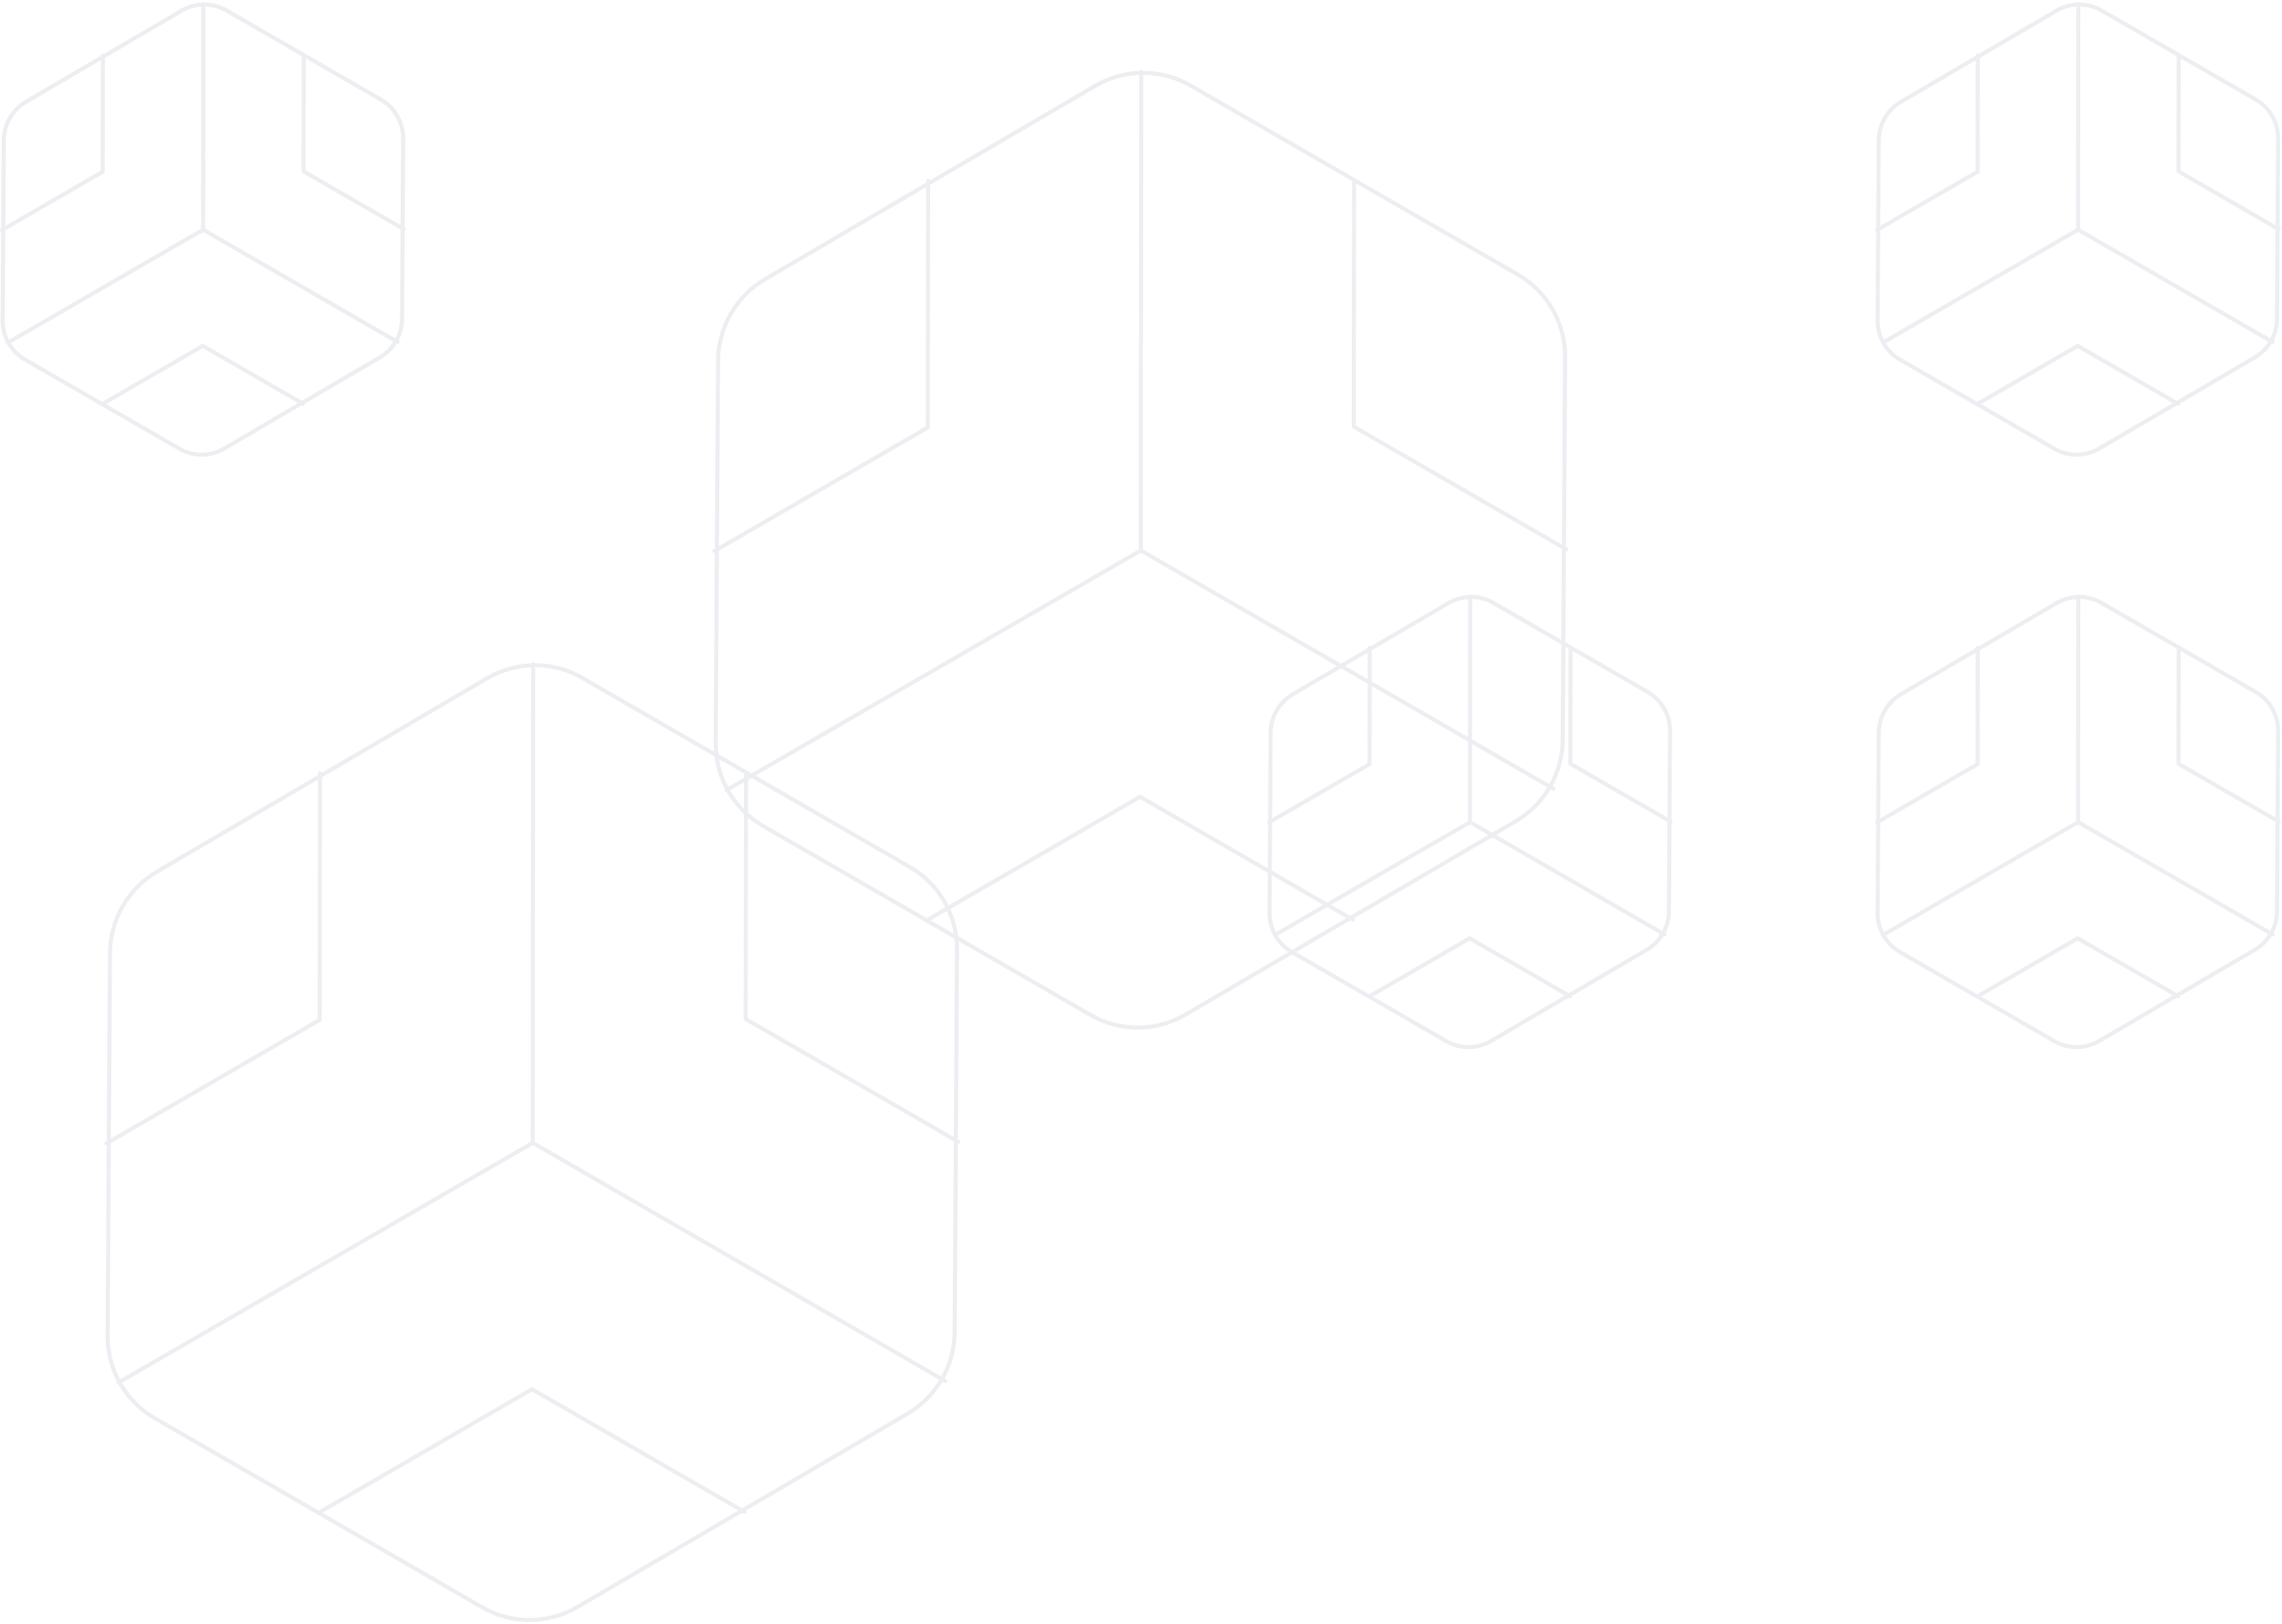 <svg width="562" height="400" viewBox="0 0 562 400" fill="none" xmlns="http://www.w3.org/2000/svg">
<path d="M93.821 24.538L94.071 24.106L94.071 24.105L93.821 24.538ZM55.765 2.567L56.015 2.134L56.014 2.134L55.765 2.567ZM44.778 2.591L44.527 2.159L44.525 2.16L44.778 2.591ZM6.447 25.038L6.698 25.471L6.7 25.469L6.447 25.038ZM0.932 34.59L1.432 34.593L1.432 34.591L0.932 34.59ZM0.658 79.008L0.158 79.005L0.158 79.007L0.658 79.008ZM6.131 88.536L5.88 88.968L5.881 88.969L6.131 88.536ZM44.187 110.507L43.937 110.94L43.937 110.941L44.187 110.507ZM55.174 110.483L55.425 110.915L55.426 110.914L55.174 110.483ZM93.504 88.036L93.253 87.604L93.251 87.605L93.504 88.036ZM99.019 78.484L98.519 78.481L98.519 78.483L99.019 78.484ZM99.293 34.066L99.793 34.069L99.793 34.067L99.293 34.066ZM0.259 56.202C0.02 56.34 -0.061 56.646 0.077 56.885C0.216 57.124 0.522 57.205 0.761 57.067L0.259 56.202ZM25.287 42.283L25.537 42.716C25.692 42.626 25.787 42.462 25.787 42.284L25.287 42.283ZM25.827 13.651C25.828 13.374 25.604 13.15 25.328 13.15C25.052 13.149 24.828 13.373 24.827 13.649L25.827 13.651ZM74.374 99.857C74.614 99.995 74.919 99.913 75.057 99.674C75.195 99.435 75.114 99.129 74.874 98.991L74.374 99.857ZM49.935 85.17L50.185 84.737C50.031 84.648 49.84 84.648 49.685 84.737L49.935 85.17ZM24.908 99.089C24.669 99.227 24.588 99.533 24.726 99.772C24.864 100.011 25.17 100.093 25.409 99.954L24.908 99.089ZM75.293 13.553C75.293 13.277 75.07 13.053 74.793 13.053C74.517 13.052 74.293 13.276 74.293 13.552L75.293 13.553ZM74.752 42.186L74.252 42.185C74.252 42.364 74.347 42.529 74.502 42.619L74.752 42.186ZM99.191 56.873C99.431 57.011 99.736 56.929 99.874 56.69C100.012 56.451 99.931 56.145 99.691 56.007L99.191 56.873ZM1.677 83.957C1.438 84.095 1.357 84.401 1.495 84.64C1.633 84.879 1.939 84.961 2.178 84.823L1.677 83.957ZM50.023 56.565L50.274 56.997C50.428 56.908 50.523 56.743 50.523 56.565L50.023 56.565ZM50.573 1C50.573 0.724 50.349 0.5 50.073 0.5C49.797 0.5 49.573 0.723 49.573 1L50.573 1ZM97.677 84.654C97.916 84.793 98.221 84.711 98.359 84.471C98.498 84.232 98.416 83.927 98.177 83.788L97.677 84.654ZM50.226 56.104C49.987 55.966 49.681 56.048 49.543 56.287C49.405 56.526 49.487 56.832 49.726 56.97L50.226 56.104ZM373.841 67.629L374.092 67.196L374.091 67.195L373.841 67.629ZM293.131 21.03L293.381 20.597L293.38 20.597L293.131 21.03ZM269.829 21.083L269.578 20.65L269.576 20.651L269.829 21.083ZM188.537 68.688L188.788 69.12L188.79 69.119L188.537 68.688ZM176.841 88.946L177.341 88.949L177.341 88.947L176.841 88.946ZM176.26 183.149L175.76 183.146L175.76 183.148L176.26 183.149ZM187.865 203.355L187.615 203.788L187.615 203.788L187.865 203.355ZM268.576 249.953L268.326 250.386L268.326 250.387L268.576 249.953ZM291.878 249.901L292.128 250.334L292.13 250.333L291.878 249.901ZM373.169 202.296L372.919 201.863L372.917 201.865L373.169 202.296ZM384.865 182.038L384.365 182.035L384.365 182.037L384.865 182.038ZM385.447 87.835L385.947 87.838L385.947 87.835L385.447 87.835ZM175.695 135.265C175.456 135.404 175.374 135.71 175.513 135.949C175.651 136.188 175.957 136.269 176.196 136.131L175.695 135.265ZM228.492 105.261L228.743 105.694C228.897 105.605 228.992 105.44 228.992 105.262L228.492 105.261ZM229.078 44.536C229.078 44.26 228.855 44.036 228.579 44.036C228.302 44.035 228.078 44.259 228.078 44.535L229.078 44.536ZM332.879 226.881C333.118 227.019 333.424 226.937 333.562 226.698C333.7 226.459 333.618 226.153 333.379 226.015L332.879 226.881ZM280.768 196.217L281.018 195.784C280.863 195.695 280.672 195.695 280.517 195.785L280.768 196.217ZM227.97 226.222C227.731 226.36 227.65 226.666 227.788 226.905C227.926 227.144 228.232 227.225 228.471 227.087L227.97 226.222ZM333.986 44.33C333.986 44.054 333.763 43.83 333.487 43.829C333.21 43.829 332.986 44.053 332.986 44.329L333.986 44.33ZM333.4 105.055L332.9 105.054C332.9 105.233 332.995 105.399 333.15 105.488L333.4 105.055ZM385.511 135.719C385.75 135.857 386.056 135.775 386.194 135.536C386.332 135.296 386.25 134.991 386.011 134.853L385.511 135.719ZM178.702 194.13C178.463 194.268 178.381 194.574 178.519 194.813C178.658 195.052 178.963 195.134 179.202 194.995L178.702 194.13ZM280.954 135.55L281.205 135.983C281.359 135.894 281.454 135.729 281.454 135.551L280.954 135.55ZM281.559 17.708C281.56 17.432 281.336 17.208 281.06 17.207C280.784 17.207 280.56 17.431 280.559 17.707L281.559 17.708ZM382.298 194.639C382.538 194.777 382.843 194.695 382.981 194.456C383.119 194.216 383.038 193.911 382.798 193.772L382.298 194.639ZM281.103 135.059C280.864 134.921 280.558 135.003 280.42 135.242C280.282 135.481 280.364 135.787 280.603 135.925L281.103 135.059ZM555.576 24.538L555.826 24.106L555.826 24.105L555.576 24.538ZM517.52 2.567L517.77 2.134L517.769 2.134L517.52 2.567ZM506.533 2.591L506.282 2.159L506.28 2.16L506.533 2.591ZM468.202 25.038L468.453 25.471L468.455 25.469L468.202 25.038ZM462.688 34.59L463.187 34.593L463.187 34.591L462.688 34.59ZM462.413 79.008L461.913 79.005L461.913 79.007L462.413 79.008ZM467.886 88.536L467.635 88.968L467.636 88.969L467.886 88.536ZM505.942 110.507L505.692 110.94L505.692 110.941L505.942 110.507ZM516.929 110.483L517.18 110.915L517.182 110.914L516.929 110.483ZM555.259 88.036L555.008 87.604L555.006 87.605L555.259 88.036ZM560.774 78.484L560.274 78.481L560.274 78.483L560.774 78.484ZM561.048 34.066L561.548 34.069L561.548 34.067L561.048 34.066ZM462.015 56.202C461.776 56.34 461.694 56.646 461.832 56.885C461.971 57.124 462.277 57.205 462.516 57.067L462.015 56.202ZM487.042 42.283L487.292 42.716C487.446 42.626 487.541 42.462 487.542 42.284L487.042 42.283ZM487.582 13.651C487.582 13.374 487.359 13.15 487.083 13.15C486.807 13.149 486.582 13.373 486.582 13.649L487.582 13.651ZM536.129 99.857C536.369 99.995 536.674 99.913 536.812 99.674C536.95 99.435 536.869 99.129 536.629 98.991L536.129 99.857ZM511.69 85.17L511.94 84.737C511.786 84.648 511.595 84.648 511.44 84.737L511.69 85.17ZM486.663 99.089C486.424 99.227 486.343 99.533 486.481 99.772C486.62 100.011 486.925 100.093 487.164 99.954L486.663 99.089ZM537.048 13.553C537.048 13.277 536.825 13.053 536.549 13.053C536.272 13.052 536.048 13.276 536.048 13.552L537.048 13.553ZM536.508 42.186L536.008 42.185C536.007 42.364 536.103 42.529 536.258 42.619L536.508 42.186ZM560.947 56.873C561.186 57.011 561.491 56.929 561.63 56.69C561.768 56.451 561.686 56.145 561.447 56.007L560.947 56.873ZM463.432 83.957C463.193 84.095 463.112 84.401 463.25 84.64C463.388 84.879 463.694 84.961 463.933 84.823L463.432 83.957ZM511.778 56.565L512.029 56.997C512.183 56.908 512.278 56.743 512.278 56.565L511.778 56.565ZM512.328 1C512.328 0.724 512.104 0.5 511.828 0.5C511.552 0.5 511.328 0.723 511.328 1L512.328 1ZM559.432 84.654C559.671 84.793 559.977 84.711 560.115 84.471C560.253 84.232 560.171 83.927 559.932 83.788L559.432 84.654ZM511.981 56.104C511.742 55.966 511.436 56.048 511.298 56.287C511.16 56.526 511.242 56.832 511.481 56.97L511.981 56.104ZM224.086 213.515L224.337 213.083L224.336 213.082L224.086 213.515ZM143.376 166.917L143.626 166.484L143.625 166.484L143.376 166.917ZM120.074 166.97L119.823 166.537L119.821 166.538L120.074 166.97ZM38.782 214.575L39.033 215.007L39.035 215.006L38.782 214.575ZM27.086 234.833L27.586 234.836L27.586 234.834L27.086 234.833ZM26.505 329.036L26.005 329.033L26.005 329.035L26.505 329.036ZM38.11 349.242L37.86 349.675L37.86 349.675L38.11 349.242ZM118.821 395.84L118.571 396.273L118.571 396.274L118.821 395.84ZM142.122 395.788L142.373 396.221L142.375 396.219L142.122 395.788ZM223.414 348.183L223.163 347.75L223.162 347.752L223.414 348.183ZM235.11 327.925L234.61 327.922L234.61 327.924L235.11 327.925ZM235.692 233.721L236.192 233.725L236.192 233.722L235.692 233.721ZM25.939 281.152C25.701 281.291 25.619 281.597 25.758 281.836C25.896 282.075 26.202 282.156 26.441 282.018L25.939 281.152ZM78.737 251.148L78.988 251.581C79.142 251.492 79.237 251.327 79.237 251.149L78.737 251.148ZM79.323 190.423C79.323 190.147 79.1 189.923 78.823 189.923C78.547 189.922 78.323 190.146 78.323 190.422L79.323 190.423ZM183.124 372.768C183.363 372.906 183.669 372.824 183.807 372.585C183.945 372.346 183.863 372.04 183.624 371.902L183.124 372.768ZM131.013 342.104L131.263 341.671C131.108 341.582 130.917 341.582 130.762 341.672L131.013 342.104ZM78.215 372.109C77.976 372.247 77.894 372.553 78.033 372.792C78.171 373.031 78.477 373.112 78.716 372.974L78.215 372.109ZM184.231 190.217C184.231 189.941 184.008 189.717 183.731 189.716C183.455 189.716 183.231 189.939 183.231 190.216L184.231 190.217ZM183.645 250.942L183.145 250.941C183.145 251.12 183.24 251.286 183.395 251.375L183.645 250.942ZM235.756 281.606C235.995 281.744 236.301 281.662 236.439 281.423C236.577 281.183 236.495 280.878 236.256 280.74L235.756 281.606ZM28.947 340.017C28.708 340.155 28.626 340.461 28.764 340.7C28.902 340.939 29.208 341.021 29.447 340.882L28.947 340.017ZM131.199 281.437L131.449 281.87C131.604 281.781 131.699 281.616 131.699 281.437L131.199 281.437ZM131.804 163.595C131.805 163.319 131.581 163.095 131.305 163.094C131.029 163.094 130.805 163.318 130.804 163.594L131.804 163.595ZM232.543 340.525C232.782 340.664 233.088 340.582 233.226 340.342C233.364 340.103 233.282 339.798 233.043 339.659L232.543 340.525ZM131.348 280.946C131.109 280.808 130.803 280.89 130.665 281.129C130.527 281.368 130.609 281.674 130.848 281.812L131.348 280.946ZM405.821 170.425L406.071 169.993L406.071 169.992L405.821 170.425ZM367.765 148.454L368.015 148.021L368.014 148.02L367.765 148.454ZM356.778 148.478L356.527 148.046L356.525 148.047L356.778 148.478ZM318.447 170.925L318.698 171.357L318.7 171.356L318.447 170.925ZM312.932 180.477L313.432 180.48L313.432 180.478L312.932 180.477ZM312.658 224.895L312.158 224.892L312.158 224.894L312.658 224.895ZM318.13 234.423L317.88 234.855L317.88 234.856L318.13 234.423ZM356.187 256.394L355.937 256.827L355.937 256.828L356.187 256.394ZM367.174 256.37L367.425 256.802L367.426 256.801L367.174 256.37ZM405.504 233.923L405.253 233.491L405.251 233.492L405.504 233.923ZM411.019 224.371L410.519 224.368L410.519 224.37L411.019 224.371ZM411.293 179.953L411.793 179.956L411.793 179.954L411.293 179.953ZM312.259 202.089C312.02 202.227 311.939 202.533 312.077 202.772C312.216 203.011 312.522 203.092 312.761 202.954L312.259 202.089ZM337.287 188.17L337.537 188.603C337.691 188.513 337.786 188.349 337.787 188.171L337.287 188.17ZM337.827 159.538C337.827 159.261 337.604 159.037 337.328 159.037C337.052 159.036 336.827 159.26 336.827 159.536L337.827 159.538ZM386.374 245.744C386.613 245.882 386.919 245.8 387.057 245.561C387.195 245.322 387.113 245.016 386.874 244.878L386.374 245.744ZM361.935 231.057L362.185 230.624C362.03 230.535 361.84 230.535 361.685 230.624L361.935 231.057ZM336.908 244.976C336.669 245.114 336.588 245.42 336.726 245.659C336.864 245.898 337.17 245.98 337.409 245.841L336.908 244.976ZM387.293 159.44C387.293 159.164 387.07 158.94 386.793 158.94C386.517 158.939 386.293 159.163 386.293 159.439L387.293 159.44ZM386.752 188.073L386.252 188.072C386.252 188.251 386.347 188.416 386.502 188.506L386.752 188.073ZM411.191 202.76C411.43 202.898 411.736 202.816 411.874 202.577C412.012 202.338 411.93 202.032 411.691 201.894L411.191 202.76ZM313.677 229.844C313.438 229.982 313.357 230.288 313.495 230.527C313.633 230.766 313.939 230.848 314.178 230.71L313.677 229.844ZM362.023 202.452L362.274 202.884C362.428 202.795 362.523 202.63 362.523 202.452L362.023 202.452ZM362.573 146.887C362.573 146.611 362.349 146.387 362.073 146.387C361.797 146.387 361.573 146.61 361.573 146.887L362.573 146.887ZM409.676 230.541C409.916 230.679 410.221 230.598 410.359 230.358C410.497 230.119 410.416 229.813 410.176 229.675L409.676 230.541ZM362.226 201.991C361.987 201.853 361.681 201.935 361.543 202.174C361.405 202.413 361.487 202.719 361.726 202.857L362.226 201.991ZM555.576 170.425L555.826 169.993L555.826 169.992L555.576 170.425ZM517.52 148.454L517.77 148.021L517.769 148.02L517.52 148.454ZM506.533 148.478L506.282 148.046L506.28 148.047L506.533 148.478ZM468.202 170.925L468.453 171.357L468.455 171.356L468.202 170.925ZM462.688 180.477L463.187 180.48L463.187 180.478L462.688 180.477ZM462.413 224.895L461.913 224.892L461.913 224.894L462.413 224.895ZM467.886 234.423L467.635 234.855L467.636 234.856L467.886 234.423ZM505.942 256.394L505.692 256.827L505.692 256.828L505.942 256.394ZM516.929 256.37L517.18 256.802L517.182 256.801L516.929 256.37ZM555.259 233.923L555.008 233.491L555.006 233.492L555.259 233.923ZM560.774 224.371L560.274 224.368L560.274 224.37L560.774 224.371ZM561.048 179.953L561.548 179.956L561.548 179.954L561.048 179.953ZM462.015 202.089C461.776 202.227 461.694 202.533 461.832 202.772C461.971 203.011 462.277 203.092 462.516 202.954L462.015 202.089ZM487.042 188.17L487.292 188.603C487.446 188.513 487.541 188.349 487.542 188.171L487.042 188.17ZM487.582 159.538C487.582 159.261 487.359 159.037 487.083 159.037C486.807 159.036 486.582 159.26 486.582 159.536L487.582 159.538ZM536.129 245.744C536.369 245.882 536.674 245.8 536.812 245.561C536.95 245.322 536.869 245.016 536.629 244.878L536.129 245.744ZM511.69 231.057L511.94 230.624C511.786 230.535 511.595 230.535 511.44 230.624L511.69 231.057ZM486.663 244.976C486.424 245.114 486.343 245.42 486.481 245.659C486.62 245.898 486.925 245.98 487.164 245.841L486.663 244.976ZM537.048 159.44C537.048 159.164 536.825 158.94 536.549 158.94C536.272 158.939 536.048 159.163 536.048 159.439L537.048 159.44ZM536.508 188.073L536.008 188.072C536.007 188.251 536.103 188.416 536.258 188.506L536.508 188.073ZM560.947 202.76C561.186 202.898 561.491 202.816 561.63 202.577C561.768 202.338 561.686 202.032 561.447 201.894L560.947 202.76ZM463.432 229.844C463.193 229.982 463.112 230.288 463.25 230.527C463.388 230.766 463.694 230.848 463.933 230.71L463.432 229.844ZM511.778 202.452L512.029 202.884C512.183 202.795 512.278 202.63 512.278 202.452L511.778 202.452ZM512.328 146.887C512.328 146.611 512.104 146.387 511.828 146.387C511.552 146.387 511.328 146.61 511.328 146.887L512.328 146.887ZM559.432 230.541C559.671 230.679 559.977 230.598 560.115 230.358C560.253 230.119 560.171 229.813 559.932 229.675L559.432 230.541ZM511.981 201.991C511.742 201.853 511.436 201.935 511.298 202.174C511.16 202.413 511.242 202.719 511.481 202.857L511.981 201.991ZM94.071 24.105L56.015 2.134L55.515 3L93.571 24.971L94.071 24.105ZM56.014 2.134C54.269 1.128 52.288 0.601 50.272 0.606L50.274 1.606C52.115 1.602 53.922 2.082 55.515 3L56.014 2.134ZM50.272 0.606C48.255 0.61 46.274 1.146 44.527 2.159L45.028 3.024C46.624 2.099 48.434 1.61 50.274 1.606L50.272 0.606ZM44.525 2.16L6.195 24.607L6.7 25.469L45.03 3.023L44.525 2.16ZM6.197 24.605C4.447 25.619 2.994 27.076 1.982 28.828L2.848 29.328C3.773 27.727 5.1 26.397 6.698 25.471L6.197 24.605ZM1.982 28.828C0.971 30.581 0.436 32.567 0.432 34.589L1.432 34.591C1.436 32.744 1.924 30.929 2.848 29.328L1.982 28.828ZM0.432 34.587L0.158 79.005L1.158 79.011L1.432 34.593L0.432 34.587ZM0.158 79.007C0.155 81.027 0.682 83.011 1.686 84.759L2.553 84.261C1.636 82.665 1.155 80.854 1.158 79.009L0.158 79.007ZM1.686 84.759C2.69 86.508 4.136 87.959 5.88 88.968L6.381 88.103C4.79 87.182 3.47 85.857 2.553 84.261L1.686 84.759ZM5.881 88.969L43.937 110.94L44.437 110.074L6.381 88.103L5.881 88.969ZM43.937 110.941C45.683 111.946 47.663 112.473 49.68 112.468L49.677 111.468C47.837 111.473 46.029 110.992 44.436 110.074L43.937 110.941ZM49.68 112.468C51.696 112.464 53.677 111.928 55.425 110.915L54.923 110.05C53.327 110.975 51.518 111.464 49.677 111.468L49.68 112.468ZM55.426 110.914L93.757 88.468L93.251 87.605L54.921 110.051L55.426 110.914ZM93.755 88.469C95.504 87.455 96.957 85.999 97.969 84.246L97.103 83.746C96.179 85.347 94.851 86.678 93.253 87.604L93.755 88.469ZM97.969 84.246C98.981 82.494 99.516 80.507 99.519 78.485L98.519 78.483C98.516 80.33 98.028 82.145 97.103 83.746L97.969 84.246ZM99.519 78.487L99.793 34.069L98.793 34.063L98.519 78.481L99.519 78.487ZM99.793 34.067C99.797 32.047 99.27 30.063 98.266 28.315L97.398 28.813C98.315 30.409 98.796 32.22 98.793 34.065L99.793 34.067ZM98.266 28.315C97.261 26.567 95.815 25.115 94.071 24.106L93.57 24.971C95.162 25.892 96.482 27.217 97.398 28.813L98.266 28.315ZM0.761 57.067L25.537 42.716L25.036 41.85L0.259 56.202L0.761 57.067ZM25.787 42.284L25.827 13.651L24.827 13.649L24.787 42.282L25.787 42.284ZM74.874 98.991L50.185 84.737L49.685 85.603L74.374 99.857L74.874 98.991ZM49.685 84.737L24.908 99.089L25.409 99.954L50.186 85.603L49.685 84.737ZM74.293 13.552L74.252 42.185L75.252 42.186L75.293 13.553L74.293 13.552ZM74.502 42.619L99.191 56.873L99.691 56.007L75.002 41.753L74.502 42.619ZM2.178 84.823L50.274 56.997L49.773 56.132L1.677 83.957L2.178 84.823ZM50.523 56.565L50.573 1L49.573 1L49.523 56.564L50.523 56.565ZM98.177 83.788L50.226 56.104L49.726 56.97L97.677 84.654L98.177 83.788ZM374.091 67.195L293.381 20.597L292.881 21.463L373.591 68.061L374.091 67.195ZM293.38 20.597C289.763 18.514 285.66 17.422 281.483 17.432L281.485 18.432C285.487 18.423 289.417 19.468 292.881 21.464L293.38 20.597ZM281.483 17.432C277.305 17.441 273.199 18.551 269.578 20.65L270.08 21.515C273.55 19.504 277.483 18.441 281.485 18.432L281.483 17.432ZM269.576 20.651L188.285 68.256L188.79 69.119L270.082 21.514L269.576 20.651ZM188.287 68.255C184.662 70.356 181.65 73.374 179.553 77.006L180.419 77.506C182.428 74.026 185.315 71.133 188.788 69.12L188.287 68.255ZM179.553 77.006C177.456 80.638 176.348 84.755 176.341 88.945L177.341 88.947C177.348 84.932 178.41 80.987 180.419 77.506L179.553 77.006ZM176.341 88.943L175.76 183.146L176.76 183.152L177.341 88.949L176.341 88.943ZM175.76 183.148C175.753 187.334 176.844 191.444 178.925 195.067L179.792 194.569C177.799 191.099 176.753 187.161 176.76 183.15L175.76 183.148ZM178.925 195.067C181.006 198.69 184.002 201.697 187.615 203.788L188.116 202.922C184.656 200.92 181.785 198.039 179.792 194.569L178.925 195.067ZM187.615 203.788L268.326 250.386L268.826 249.52L188.115 202.922L187.615 203.788ZM268.326 250.387C271.943 252.47 276.046 253.561 280.224 253.552L280.222 252.552C276.22 252.561 272.29 251.515 268.825 249.52L268.326 250.387ZM280.224 253.552C284.402 253.543 288.507 252.433 292.128 250.334L291.627 249.468C288.157 251.48 284.224 252.543 280.222 252.552L280.224 253.552ZM292.13 250.333L373.422 202.728L372.917 201.865L291.625 249.47L292.13 250.333ZM373.42 202.729C377.045 200.628 380.057 197.609 382.154 193.978L381.288 193.478C379.278 196.958 376.392 199.85 372.919 201.863L373.42 202.729ZM382.154 193.978C384.25 190.346 385.358 186.228 385.365 182.039L384.365 182.037C384.358 186.051 383.297 189.997 381.288 193.478L382.154 193.978ZM385.365 182.041L385.947 87.838L384.947 87.831L384.365 182.035L385.365 182.041ZM385.947 87.835C385.954 83.65 384.863 79.54 382.782 75.917L381.915 76.415C383.908 79.885 384.954 83.823 384.947 87.834L385.947 87.835ZM382.782 75.917C380.701 72.294 377.704 69.286 374.092 67.196L373.591 68.061C377.051 70.064 379.921 72.945 381.915 76.415L382.782 75.917ZM176.196 136.131L228.743 105.694L228.242 104.829L175.695 135.265L176.196 136.131ZM228.992 105.262L229.078 44.536L228.078 44.535L227.992 105.261L228.992 105.262ZM333.379 226.015L281.018 195.784L280.518 196.65L332.879 226.881L333.379 226.015ZM280.517 195.785L227.97 226.222L228.471 227.087L281.018 196.65L280.517 195.785ZM332.986 44.329L332.9 105.054L333.9 105.056L333.986 44.33L332.986 44.329ZM333.15 105.488L385.511 135.719L386.011 134.853L333.65 104.622L333.15 105.488ZM179.202 194.995L281.205 135.983L280.704 135.117L178.702 194.13L179.202 194.995ZM281.454 135.551L281.559 17.708L280.559 17.707L280.454 135.55L281.454 135.551ZM382.798 193.772L281.103 135.059L280.603 135.925L382.298 194.639L382.798 193.772ZM555.826 24.105L517.77 2.134L517.27 3L555.326 24.971L555.826 24.105ZM517.769 2.134C516.024 1.128 514.043 0.601 512.027 0.606L512.029 1.606C513.87 1.602 515.677 2.082 517.27 3L517.769 2.134ZM512.027 0.606C510.011 0.61 508.029 1.146 506.282 2.159L506.783 3.024C508.38 2.099 510.189 1.61 512.029 1.606L512.027 0.606ZM506.28 2.16L467.95 24.607L468.455 25.469L506.785 3.023L506.28 2.16ZM467.952 24.605C466.202 25.619 464.749 27.076 463.737 28.828L464.603 29.328C465.528 27.727 466.856 26.397 468.453 25.471L467.952 24.605ZM463.737 28.828C462.726 30.581 462.191 32.567 462.188 34.589L463.187 34.591C463.191 32.744 463.679 30.929 464.603 29.328L463.737 28.828ZM462.188 34.587L461.913 79.005L462.913 79.011L463.187 34.593L462.188 34.587ZM461.913 79.007C461.91 81.027 462.437 83.011 463.441 84.759L464.308 84.261C463.391 82.665 462.91 80.854 462.913 79.009L461.913 79.007ZM463.441 84.759C464.445 86.508 465.892 87.959 467.635 88.968L468.136 88.103C466.545 87.182 465.225 85.857 464.308 84.261L463.441 84.759ZM467.636 88.969L505.692 110.94L506.192 110.074L468.136 88.103L467.636 88.969ZM505.692 110.941C507.438 111.946 509.418 112.473 511.435 112.468L511.432 111.468C509.592 111.473 507.785 110.992 506.191 110.074L505.692 110.941ZM511.435 112.468C513.451 112.464 515.432 111.928 517.18 110.915L516.678 110.05C515.082 110.975 513.273 111.464 511.432 111.468L511.435 112.468ZM517.182 110.914L555.512 88.468L555.006 87.605L516.676 110.051L517.182 110.914ZM555.51 88.469C557.259 87.455 558.713 85.999 559.724 84.246L558.858 83.746C557.934 85.347 556.606 86.678 555.008 87.604L555.51 88.469ZM559.724 84.246C560.736 82.494 561.27 80.507 561.274 78.485L560.274 78.483C560.271 80.33 559.783 82.145 558.858 83.746L559.724 84.246ZM561.274 78.487L561.548 34.069L560.548 34.063L560.274 78.481L561.274 78.487ZM561.548 34.067C561.552 32.047 561.025 30.063 560.021 28.315L559.154 28.813C560.07 30.409 560.551 32.22 560.548 34.065L561.548 34.067ZM560.021 28.315C559.016 26.567 557.57 25.115 555.826 24.106L555.325 24.971C556.917 25.892 558.237 27.217 559.154 28.813L560.021 28.315ZM462.516 57.067L487.292 42.716L486.791 41.85L462.015 56.202L462.516 57.067ZM487.542 42.284L487.582 13.651L486.582 13.649L486.542 42.282L487.542 42.284ZM536.629 98.991L511.94 84.737L511.44 85.603L536.129 99.857L536.629 98.991ZM511.44 84.737L486.663 99.089L487.164 99.954L511.941 85.603L511.44 84.737ZM536.048 13.552L536.008 42.185L537.008 42.186L537.048 13.553L536.048 13.552ZM536.258 42.619L560.947 56.873L561.447 56.007L536.758 41.753L536.258 42.619ZM463.933 84.823L512.029 56.997L511.528 56.132L463.432 83.957L463.933 84.823ZM512.278 56.565L512.328 1L511.328 1L511.278 56.564L512.278 56.565ZM559.932 83.788L511.981 56.104L511.481 56.97L559.432 84.654L559.932 83.788ZM224.336 213.082L143.626 166.484L143.126 167.35L223.836 213.949L224.336 213.082ZM143.625 166.484C140.008 164.401 135.905 163.309 131.727 163.319L131.73 164.319C135.732 164.31 139.662 165.355 143.126 167.351L143.625 166.484ZM131.727 163.319C127.55 163.328 123.444 164.438 119.823 166.537L120.325 167.402C123.794 165.391 127.728 164.328 131.73 164.319L131.727 163.319ZM119.821 166.538L38.53 214.143L39.035 215.006L120.327 167.401L119.821 166.538ZM38.532 214.142C34.907 216.243 31.895 219.261 29.798 222.893L30.664 223.393C32.673 219.913 35.56 217.02 39.033 215.007L38.532 214.142ZM29.798 222.893C27.701 226.525 26.593 230.642 26.586 234.832L27.586 234.834C27.593 230.819 28.654 226.873 30.664 223.393L29.798 222.893ZM26.586 234.83L26.005 329.033L27.005 329.039L27.586 234.836L26.586 234.83ZM26.005 329.035C25.997 333.221 27.089 337.331 29.17 340.954L30.037 340.456C28.044 336.985 26.998 333.048 27.005 329.037L26.005 329.035ZM29.17 340.954C31.25 344.577 34.247 347.584 37.86 349.675L38.361 348.809C34.901 346.807 32.03 343.926 30.037 340.456L29.17 340.954ZM37.86 349.675L118.571 396.273L119.071 395.407L38.36 348.809L37.86 349.675ZM118.571 396.274C122.188 398.357 126.291 399.448 130.469 399.439L130.467 398.439C126.465 398.448 122.535 397.402 119.07 395.407L118.571 396.274ZM130.469 399.439C134.647 399.43 138.752 398.32 142.373 396.221L141.872 395.355C138.402 397.367 134.469 398.43 130.467 398.439L130.469 399.439ZM142.375 396.219L223.667 348.614L223.162 347.752L141.87 395.357L142.375 396.219ZM223.665 348.616C227.29 346.514 230.302 343.496 232.399 339.865L231.533 339.365C229.523 342.845 226.637 345.737 223.163 347.75L223.665 348.616ZM232.399 339.865C234.495 336.233 235.603 332.115 235.61 327.926L234.61 327.924C234.603 331.938 233.542 335.884 231.533 339.365L232.399 339.865ZM235.61 327.928L236.192 233.725L235.192 233.718L234.61 327.922L235.61 327.928ZM236.192 233.722C236.199 229.537 235.107 225.426 233.027 221.804L232.16 222.302C234.153 225.772 235.199 229.71 235.192 233.721L236.192 233.722ZM233.027 221.804C230.946 218.181 227.949 215.173 224.337 213.083L223.836 213.948C227.296 215.951 230.166 218.831 232.16 222.302L233.027 221.804ZM26.441 282.018L78.988 251.581L78.487 250.716L25.939 281.152L26.441 282.018ZM79.237 251.149L79.323 190.423L78.323 190.422L78.237 251.148L79.237 251.149ZM183.624 371.902L131.263 341.671L130.763 342.537L183.124 372.768L183.624 371.902ZM130.762 341.672L78.215 372.109L78.716 372.974L131.263 342.537L130.762 341.672ZM183.231 190.216L183.145 250.941L184.145 250.943L184.231 190.217L183.231 190.216ZM183.395 251.375L235.756 281.606L236.256 280.74L183.895 250.509L183.395 251.375ZM29.447 340.882L131.449 281.87L130.949 281.004L28.947 340.017L29.447 340.882ZM131.699 281.437L131.804 163.595L130.804 163.594L130.699 281.437L131.699 281.437ZM233.043 339.659L131.348 280.946L130.848 281.812L232.543 340.525L233.043 339.659ZM406.071 169.992L368.015 148.021L367.515 148.887L405.571 170.859L406.071 169.992ZM368.014 148.02C366.268 147.015 364.288 146.488 362.272 146.493L362.274 147.493C364.115 147.489 365.922 147.969 367.515 148.887L368.014 148.02ZM362.272 146.493C360.255 146.497 358.274 147.033 356.527 148.046L357.028 148.911C358.624 147.986 360.433 147.497 362.274 147.493L362.272 146.493ZM356.525 148.047L318.195 170.493L318.7 171.356L357.03 148.91L356.525 148.047ZM318.197 170.492C316.447 171.506 314.994 172.963 313.982 174.715L314.848 175.215C315.773 173.614 317.1 172.284 318.698 171.357L318.197 170.492ZM313.982 174.715C312.97 176.467 312.436 178.454 312.432 180.476L313.432 180.478C313.436 178.631 313.924 176.816 314.848 175.215L313.982 174.715ZM312.432 180.474L312.158 224.892L313.158 224.898L313.432 180.48L312.432 180.474ZM312.158 224.894C312.155 226.914 312.681 228.898 313.686 230.646L314.553 230.148C313.636 228.552 313.155 226.741 313.158 224.896L312.158 224.894ZM313.686 230.646C314.69 232.395 316.136 233.846 317.88 234.855L318.381 233.99C316.79 233.069 315.47 231.744 314.553 230.148L313.686 230.646ZM317.88 234.856L355.937 256.827L356.437 255.961L318.38 233.99L317.88 234.856ZM355.937 256.828C357.683 257.833 359.663 258.36 361.68 258.355L361.677 257.355C359.837 257.36 358.029 256.879 356.436 255.961L355.937 256.828ZM361.68 258.355C363.696 258.351 365.677 257.815 367.425 256.802L366.923 255.937C365.327 256.862 363.518 257.351 361.677 257.355L361.68 258.355ZM367.426 256.801L405.757 234.355L405.251 233.492L366.921 255.938L367.426 256.801ZM405.755 234.356C407.504 233.342 408.957 231.886 409.969 230.133L409.103 229.633C408.179 231.234 406.851 232.565 405.253 233.491L405.755 234.356ZM409.969 230.133C410.981 228.381 411.515 226.394 411.519 224.372L410.519 224.37C410.516 226.217 410.027 228.032 409.103 229.633L409.969 230.133ZM411.519 224.374L411.793 179.956L410.793 179.95L410.519 224.368L411.519 224.374ZM411.793 179.954C411.797 177.934 411.27 175.95 410.266 174.202L409.398 174.7C410.315 176.296 410.796 178.107 410.793 179.952L411.793 179.954ZM410.266 174.202C409.261 172.453 407.815 171.002 406.071 169.993L405.57 170.858C407.162 171.779 408.482 173.104 409.398 174.7L410.266 174.202ZM312.761 202.954L337.537 188.603L337.036 187.737L312.259 202.089L312.761 202.954ZM337.787 188.171L337.827 159.538L336.827 159.536L336.787 188.169L337.787 188.171ZM386.874 244.878L362.185 230.624L361.685 231.49L386.374 245.744L386.874 244.878ZM361.685 230.624L336.908 244.976L337.409 245.841L362.186 231.49L361.685 230.624ZM386.293 159.439L386.252 188.072L387.252 188.073L387.293 159.44L386.293 159.439ZM386.502 188.506L411.191 202.76L411.691 201.894L387.002 187.64L386.502 188.506ZM314.178 230.71L362.274 202.884L361.773 202.019L313.677 229.844L314.178 230.71ZM362.523 202.452L362.573 146.887L361.573 146.887L361.523 202.451L362.523 202.452ZM410.176 229.675L362.226 201.991L361.726 202.857L409.676 230.541L410.176 229.675ZM555.826 169.992L517.77 148.021L517.27 148.887L555.326 170.859L555.826 169.992ZM517.769 148.02C516.024 147.015 514.043 146.488 512.027 146.493L512.029 147.493C513.87 147.489 515.677 147.969 517.27 148.887L517.769 148.02ZM512.027 146.493C510.011 146.497 508.029 147.033 506.282 148.046L506.783 148.911C508.38 147.986 510.189 147.497 512.029 147.493L512.027 146.493ZM506.28 148.047L467.95 170.493L468.455 171.356L506.785 148.91L506.28 148.047ZM467.952 170.492C466.202 171.506 464.749 172.963 463.737 174.715L464.603 175.215C465.528 173.614 466.856 172.284 468.453 171.357L467.952 170.492ZM463.737 174.715C462.726 176.467 462.191 178.454 462.188 180.476L463.187 180.478C463.191 178.631 463.679 176.816 464.603 175.215L463.737 174.715ZM462.188 180.474L461.913 224.892L462.913 224.898L463.187 180.48L462.188 180.474ZM461.913 224.894C461.91 226.914 462.437 228.898 463.441 230.646L464.308 230.148C463.391 228.552 462.91 226.741 462.913 224.896L461.913 224.894ZM463.441 230.646C464.445 232.395 465.892 233.846 467.635 234.855L468.136 233.99C466.545 233.069 465.225 231.744 464.308 230.148L463.441 230.646ZM467.636 234.856L505.692 256.827L506.192 255.961L468.136 233.99L467.636 234.856ZM505.692 256.828C507.438 257.833 509.418 258.36 511.435 258.355L511.432 257.355C509.592 257.36 507.785 256.879 506.191 255.961L505.692 256.828ZM511.435 258.355C513.451 258.351 515.432 257.815 517.18 256.802L516.678 255.937C515.082 256.862 513.273 257.351 511.432 257.355L511.435 258.355ZM517.182 256.801L555.512 234.355L555.006 233.492L516.676 255.938L517.182 256.801ZM555.51 234.356C557.259 233.342 558.713 231.886 559.724 230.133L558.858 229.633C557.934 231.234 556.606 232.565 555.008 233.491L555.51 234.356ZM559.724 230.133C560.736 228.381 561.27 226.394 561.274 224.372L560.274 224.37C560.271 226.217 559.783 228.032 558.858 229.633L559.724 230.133ZM561.274 224.374L561.548 179.956L560.548 179.95L560.274 224.368L561.274 224.374ZM561.548 179.954C561.552 177.934 561.025 175.95 560.021 174.202L559.154 174.7C560.07 176.296 560.551 178.107 560.548 179.952L561.548 179.954ZM560.021 174.202C559.016 172.453 557.57 171.002 555.826 169.993L555.325 170.858C556.917 171.779 558.237 173.104 559.154 174.7L560.021 174.202ZM462.516 202.954L487.292 188.603L486.791 187.737L462.015 202.089L462.516 202.954ZM487.542 188.171L487.582 159.538L486.582 159.536L486.542 188.169L487.542 188.171ZM536.629 244.878L511.94 230.624L511.44 231.49L536.129 245.744L536.629 244.878ZM511.44 230.624L486.663 244.976L487.164 245.841L511.941 231.49L511.44 230.624ZM536.048 159.439L536.008 188.072L537.008 188.073L537.048 159.44L536.048 159.439ZM536.258 188.506L560.947 202.76L561.447 201.894L536.758 187.64L536.258 188.506ZM463.933 230.71L512.029 202.884L511.528 202.019L463.432 229.844L463.933 230.71ZM512.278 202.452L512.328 146.887L511.328 146.887L511.278 202.451L512.278 202.452ZM559.932 229.675L511.981 201.991L511.481 202.857L559.432 230.541L559.932 229.675Z" fill="#465975" fill-opacity="0.1"/>
</svg>
